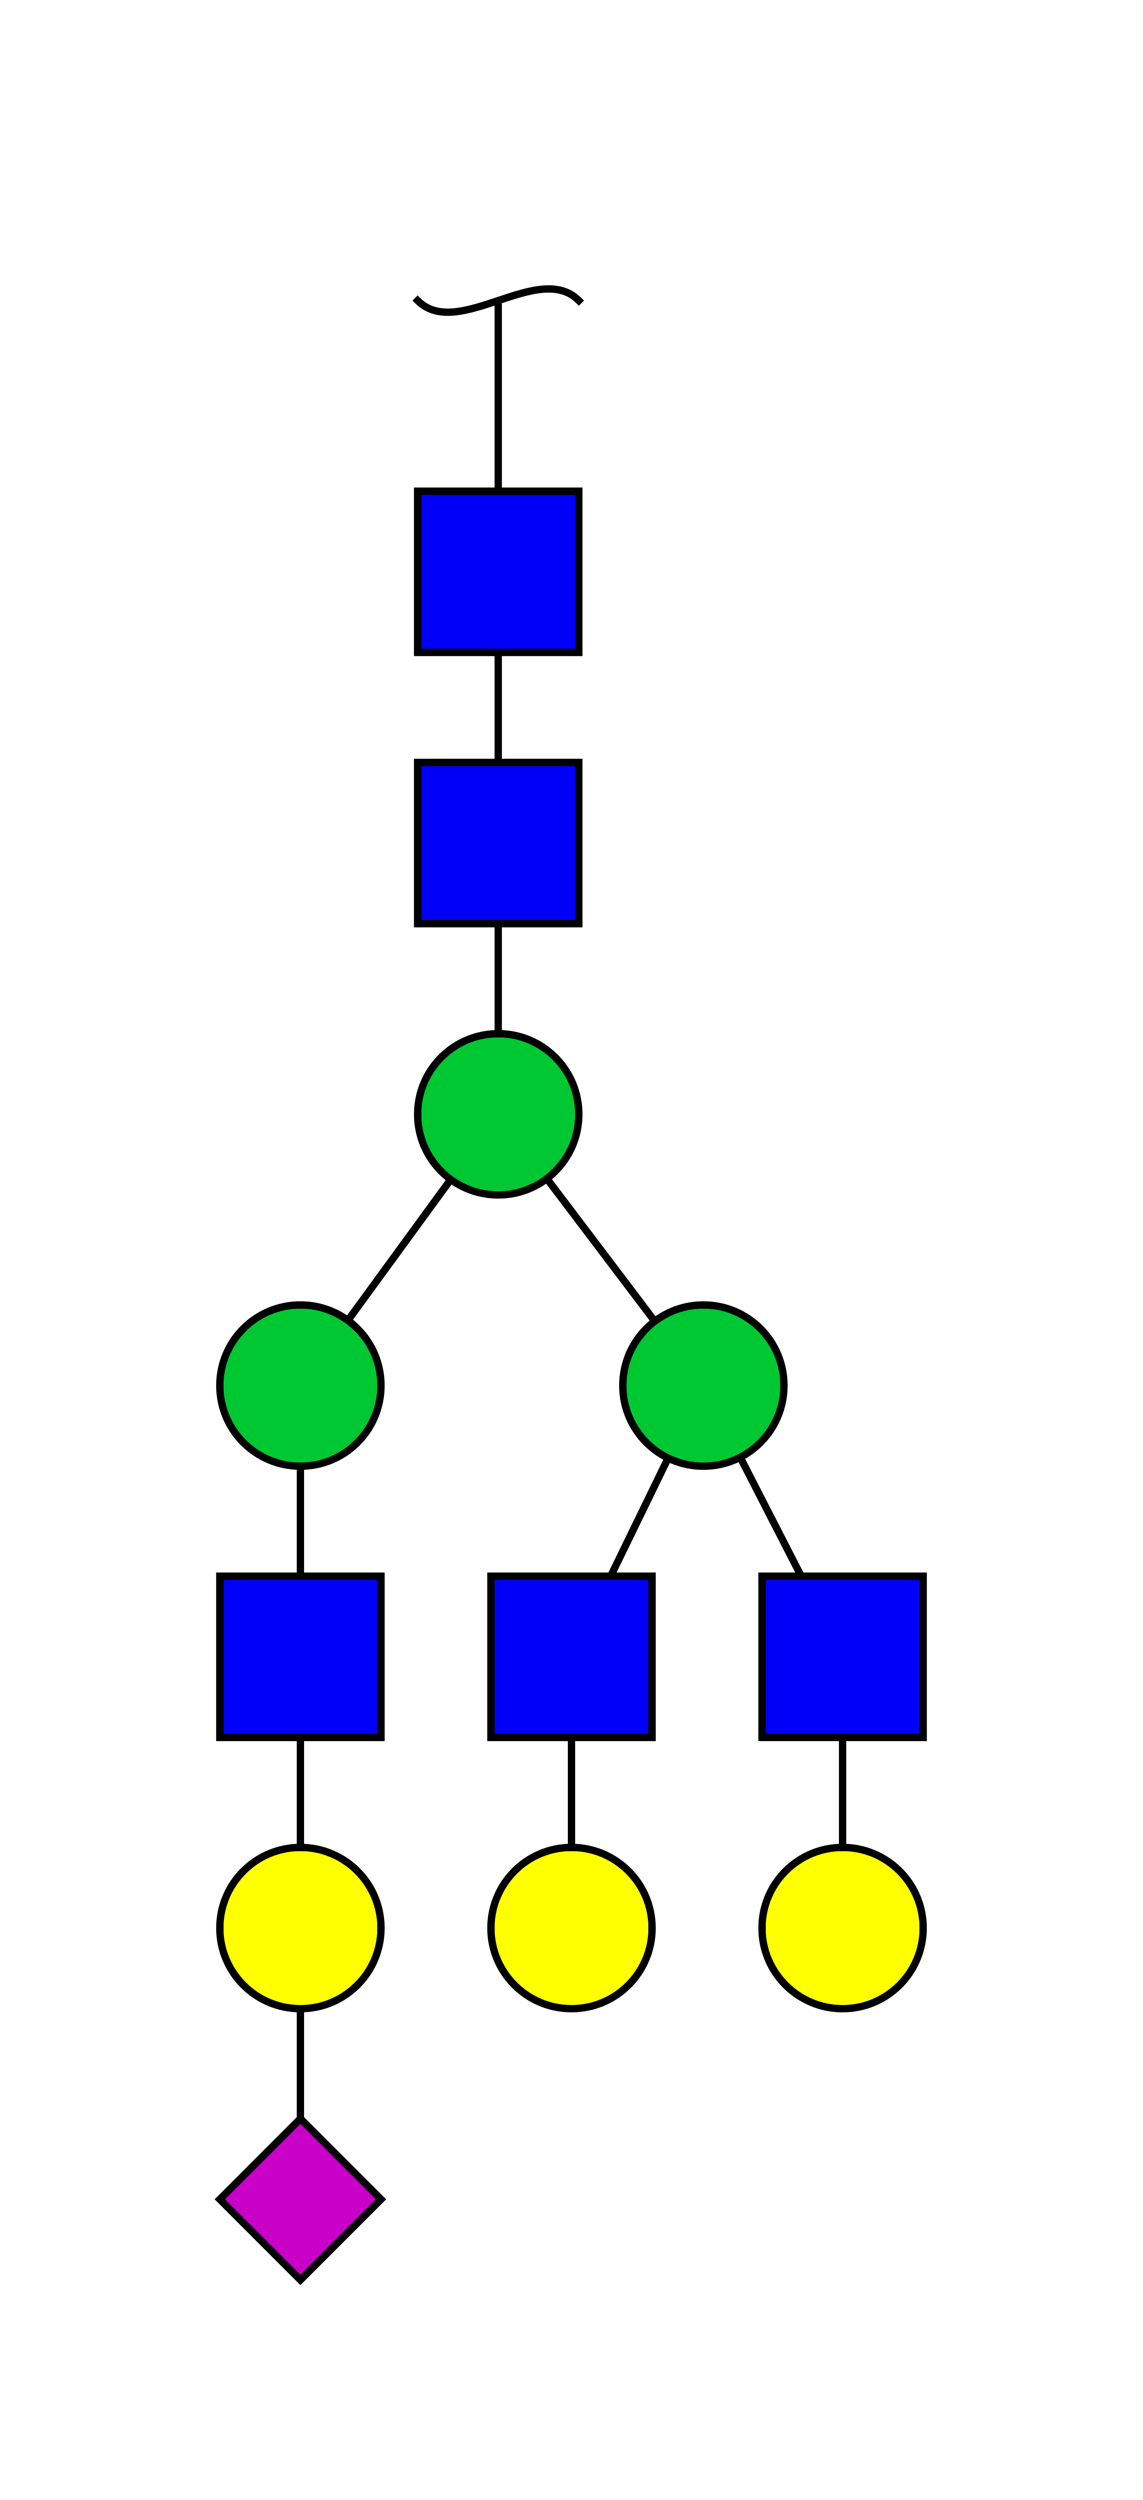 <?xml version="1.0"?>
<!DOCTYPE svg PUBLIC '-//W3C//DTD SVG 1.0//EN'
          'http://www.w3.org/TR/2001/REC-SVG-20010904/DTD/svg10.dtd'>
<svg xmlns:xlink="http://www.w3.org/1999/xlink" style="fill-opacity:1; color-rendering:auto; color-interpolation:auto; text-rendering:auto; stroke:black; stroke-linecap:square; stroke-miterlimit:10; shape-rendering:auto; stroke-opacity:1; fill:black; stroke-dasharray:none; font-weight:normal; stroke-width:1; font-family:&apos;Dialog&apos;; font-style:normal; stroke-linejoin:miter; font-size:12; stroke-dashoffset:0; image-rendering:auto;" viewBox="0 0 156 341" xmlns="http://www.w3.org/2000/svg"
><!--Generated by the Batik Graphics2D SVG Generator--><defs id="genericDefs"
  /><g
  ><defs id="defs1"
    ><clipPath clipPathUnits="userSpaceOnUse" id="clipPath1"
      ><path d="M57 67 L79 67 L79 89 L57 89 L57 67 Z"
      /></clipPath
      ><clipPath clipPathUnits="userSpaceOnUse" id="clipPath2"
      ><path d="M57 104 L79 104 L79 126 L57 126 L57 104 Z"
      /></clipPath
      ><clipPath clipPathUnits="userSpaceOnUse" id="clipPath3"
      ><path d="M79 152 C79 158.075 74.075 163 68 163 C61.925 163 57 158.075 57 152 C57 145.925 61.925 141 68 141 C74.075 141 79 145.925 79 152 Z"
      /></clipPath
      ><clipPath clipPathUnits="userSpaceOnUse" id="clipPath4"
      ><path d="M107 189 C107 195.075 102.075 200 96 200 C89.925 200 85 195.075 85 189 C85 182.925 89.925 178 96 178 C102.075 178 107 182.925 107 189 Z"
      /></clipPath
      ><clipPath clipPathUnits="userSpaceOnUse" id="clipPath5"
      ><path d="M104 215 L126 215 L126 237 L104 237 L104 215 Z"
      /></clipPath
      ><clipPath clipPathUnits="userSpaceOnUse" id="clipPath6"
      ><path d="M126 263 C126 269.075 121.075 274 115 274 C108.925 274 104 269.075 104 263 C104 256.925 108.925 252 115 252 C121.075 252 126 256.925 126 263 Z"
      /></clipPath
      ><clipPath clipPathUnits="userSpaceOnUse" id="clipPath7"
      ><path d="M67 215 L89 215 L89 237 L67 237 L67 215 Z"
      /></clipPath
      ><clipPath clipPathUnits="userSpaceOnUse" id="clipPath8"
      ><path d="M89 263 C89 269.075 84.075 274 78 274 C71.925 274 67 269.075 67 263 C67 256.925 71.925 252 78 252 C84.075 252 89 256.925 89 263 Z"
      /></clipPath
      ><clipPath clipPathUnits="userSpaceOnUse" id="clipPath9"
      ><path d="M52 189 C52 195.075 47.075 200 41 200 C34.925 200 30 195.075 30 189 C30 182.925 34.925 178 41 178 C47.075 178 52 182.925 52 189 Z"
      /></clipPath
      ><clipPath clipPathUnits="userSpaceOnUse" id="clipPath10"
      ><path d="M30 215 L52 215 L52 237 L30 237 L30 215 Z"
      /></clipPath
      ><clipPath clipPathUnits="userSpaceOnUse" id="clipPath11"
      ><path d="M52 263 C52 269.075 47.075 274 41 274 C34.925 274 30 269.075 30 263 C30 256.925 34.925 252 41 252 C47.075 252 52 256.925 52 263 Z"
      /></clipPath
      ><clipPath clipPathUnits="userSpaceOnUse" id="clipPath12"
      ><path style="fill-rule:evenodd;" d="M41 289 L52 300 L41 311 L30 300 Z"
      /></clipPath
    ></defs
    ><g style="fill:white; text-rendering:optimizeSpeed; stroke:white;"
    ><rect x="0" width="156" height="341" y="0" style="stroke:none;"
    /></g
    ><g style="text-rendering:optimizeSpeed;" ID="l-1:1,2"
    ><polygon style="fill:none;" points=" 68 41 68 78"
    /></g
    ><g style="text-rendering:optimizeSpeed;" ID="r-1:1"
    ><path style="fill:none;" d="M57 41 C62.5 46.5 73.5 35.5 79 41"
    /></g
    ><g data.parentResidueIndex="1" data.type="Linkage" style="text-rendering:optimizeSpeed;" ID="l-1:2,3" data.childResidueIndex="2" data.parentPositions="4" data.childPositions="1"
    ><polygon style="fill:none;" points=" 68 78 68 115"
    /></g
    ><g data.residueRingSize="?" data.residueChirality="D" ID="r-1:2" data.residueName="GlcNAc" style="fill:white; text-rendering:optimizeSpeed; stroke:white;" data.residueIsReducingEnd="true" data.residueAnomericState="?" data.residueIndex="1" data.type="Monosaccharide"
    ><rect x="57" y="67" width="22" style="clip-path:url(#clipPath1); stroke:none;" height="22"
      /><rect x="57" y="67" width="22" style="clip-path:url(#clipPath1); fill:rgb(0,0,250); stroke:none;" height="22"
      /><rect x="57" y="67" width="22" style="clip-path:url(#clipPath1); fill:none; stroke:black;" height="22"
      /><rect x="57" y="67" width="22" style="fill:none; stroke:black;" height="22"
    /></g
    ><g data.parentResidueIndex="2" data.type="Linkage" style="text-rendering:optimizeSpeed; " ID="l-1:3,4" data.childResidueIndex="3" data.parentPositions="4" data.childPositions="1"
    ><polygon style="fill:none;" points=" 68 115 68 152"
    /></g
    ><g data.residueRingSize="p" data.type="Monosaccharide" style="fill:white; text-rendering:optimizeSpeed; stroke:white;" ID="r-1:3" data.residueName="GlcNAc" data.residueAnomericState="b" data.residueIndex="2" data.residueChirality="D"
    ><rect x="57" y="104" width="22" style="clip-path:url(#clipPath2); stroke:none;" height="22"
      /><rect x="57" y="104" width="22" style="clip-path:url(#clipPath2); fill:rgb(0,0,250); stroke:none;" height="22"
      /><rect x="57" y="104" width="22" style="clip-path:url(#clipPath2); fill:none; stroke:black;" height="22"
      /><rect x="57" y="104" width="22" style="fill:none; stroke:black;" height="22"
    /></g
    ><g data.parentResidueIndex="3" data.type="Linkage" style="text-rendering:optimizeSpeed; " ID="l-1:4,5" data.childResidueIndex="4" data.parentPositions="3" data.childPositions="1"
    ><polygon style="fill:none;" points=" 68 152 96 189"
    /></g
    ><g data.parentResidueIndex="3" data.type="Linkage" style="text-rendering:optimizeSpeed; " ID="l-1:4,6" data.childResidueIndex="5" data.parentPositions="6" data.childPositions="1"
    ><polygon style="fill:none;" points=" 68 152 41 189"
    /></g
    ><g data.residueRingSize="p" data.type="Monosaccharide" style="fill:white; text-rendering:optimizeSpeed; stroke:white;" ID="r-1:4" data.residueName="Man" data.residueAnomericState="b" data.residueIndex="3" data.residueChirality="D"
    ><circle r="11" style="clip-path:url(#clipPath3); stroke:none;" cx="68" cy="152"
      /><rect x="57" y="141" width="22" style="clip-path:url(#clipPath3); fill:rgb(0,200,50); stroke:none;" height="22"
      /><rect x="57" y="141" width="22" style="clip-path:url(#clipPath3); fill:none; stroke:black;" height="22"
      /><circle r="11" style="fill:none; stroke:black;" cx="68" cy="152"
    /></g
    ><g data.parentResidueIndex="4" data.type="Linkage" style="text-rendering:optimizeSpeed; " ID="l-1:5,7" data.childResidueIndex="6" data.parentPositions="2" data.childPositions="1"
    ><polygon style="fill:none;" points=" 96 189 115 226"
    /></g
    ><g data.parentResidueIndex="4" data.type="Linkage" style="text-rendering:optimizeSpeed; " ID="l-1:5,8" data.childResidueIndex="7" data.parentPositions="4" data.childPositions="1"
    ><polygon style="fill:none;" points=" 96 189 78 226"
    /></g
    ><g data.residueRingSize="p" data.type="Monosaccharide" style="fill:white; text-rendering:optimizeSpeed; stroke:white;" ID="r-1:5" data.residueName="Man" data.residueAnomericState="a" data.residueIndex="4" data.residueChirality="D"
    ><circle r="11" style="clip-path:url(#clipPath4); stroke:none;" cx="96" cy="189"
      /><rect x="85" y="178" width="22" style="clip-path:url(#clipPath4); fill:rgb(0,200,50); stroke:none;" height="22"
      /><rect x="85" y="178" width="22" style="clip-path:url(#clipPath4); fill:none; stroke:black;" height="22"
      /><circle r="11" style="fill:none; stroke:black;" cx="96" cy="189"
    /></g
    ><g data.parentResidueIndex="6" data.type="Linkage" style="text-rendering:optimizeSpeed; " ID="l-1:7,9" data.childResidueIndex="8" data.parentPositions="4" data.childPositions="1"
    ><polygon style="fill:none;" points=" 115 226 115 263"
    /></g
    ><g data.residueRingSize="p" data.type="Monosaccharide" style="fill:white; text-rendering:optimizeSpeed; stroke:white;" ID="r-1:7" data.residueName="GlcNAc" data.residueAnomericState="b" data.residueIndex="6" data.residueChirality="D"
    ><rect x="104" y="215" width="22" style="clip-path:url(#clipPath5); stroke:none;" height="22"
      /><rect x="104" y="215" width="22" style="clip-path:url(#clipPath5); fill:rgb(0,0,250); stroke:none;" height="22"
      /><rect x="104" y="215" width="22" style="clip-path:url(#clipPath5); fill:none; stroke:black;" height="22"
      /><rect x="104" y="215" width="22" style="fill:none; stroke:black;" height="22"
    /></g
    ><g data.residueRingSize="p" data.type="Monosaccharide" style="fill:white; text-rendering:optimizeSpeed; stroke:white;" ID="r-1:9" data.residueName="Gal" data.residueAnomericState="b" data.residueIndex="8" data.residueChirality="D"
    ><circle r="11" style="clip-path:url(#clipPath6); stroke:none;" cx="115" cy="263"
      /><rect x="104" y="252" width="22" style="clip-path:url(#clipPath6); fill:yellow; stroke:none;" height="22"
      /><rect x="104" y="252" width="22" style="clip-path:url(#clipPath6); fill:none; stroke:black;" height="22"
      /><circle r="11" style="fill:none; stroke:black;" cx="115" cy="263"
    /></g
    ><g data.parentResidueIndex="7" data.type="Linkage" style="text-rendering:optimizeSpeed; " ID="l-1:8,10" data.childResidueIndex="9" data.parentPositions="4" data.childPositions="1"
    ><polygon style="fill:none;" points=" 78 226 78 263"
    /></g
    ><g data.residueRingSize="p" data.type="Monosaccharide" style="fill:white; text-rendering:optimizeSpeed; stroke:white;" ID="r-1:8" data.residueName="GlcNAc" data.residueAnomericState="b" data.residueIndex="7" data.residueChirality="D"
    ><rect x="67" y="215" width="22" style="clip-path:url(#clipPath7); stroke:none;" height="22"
      /><rect x="67" y="215" width="22" style="clip-path:url(#clipPath7); fill:rgb(0,0,250); stroke:none;" height="22"
      /><rect x="67" y="215" width="22" style="clip-path:url(#clipPath7); fill:none; stroke:black;" height="22"
      /><rect x="67" y="215" width="22" style="fill:none; stroke:black;" height="22"
    /></g
    ><g data.residueRingSize="p" data.type="Monosaccharide" style="fill:white; text-rendering:optimizeSpeed; stroke:white;" ID="r-1:10" data.residueName="Gal" data.residueAnomericState="b" data.residueIndex="9" data.residueChirality="D"
    ><circle r="11" style="clip-path:url(#clipPath8); stroke:none;" cx="78" cy="263"
      /><rect x="67" y="252" width="22" style="clip-path:url(#clipPath8); fill:yellow; stroke:none;" height="22"
      /><rect x="67" y="252" width="22" style="clip-path:url(#clipPath8); fill:none; stroke:black;" height="22"
      /><circle r="11" style="fill:none; stroke:black;" cx="78" cy="263"
    /></g
    ><g data.parentResidueIndex="5" data.type="Linkage" style="text-rendering:optimizeSpeed; " ID="l-1:6,11" data.childResidueIndex="10" data.parentPositions="2" data.childPositions="1"
    ><polygon style="fill:none;" points=" 41 189 41 226"
    /></g
    ><g data.residueRingSize="p" data.type="Monosaccharide" style="fill:white; text-rendering:optimizeSpeed; stroke:white;" ID="r-1:6" data.residueName="Man" data.residueAnomericState="a" data.residueIndex="5" data.residueChirality="D"
    ><circle r="11" style="clip-path:url(#clipPath9); stroke:none;" cx="41" cy="189"
      /><rect x="30" y="178" width="22" style="clip-path:url(#clipPath9); fill:rgb(0,200,50); stroke:none;" height="22"
      /><rect x="30" y="178" width="22" style="clip-path:url(#clipPath9); fill:none; stroke:black;" height="22"
      /><circle r="11" style="fill:none; stroke:black;" cx="41" cy="189"
    /></g
    ><g data.parentResidueIndex="10" data.type="Linkage" style="text-rendering:optimizeSpeed; " ID="l-1:11,12" data.childResidueIndex="11" data.parentPositions="4" data.childPositions="1"
    ><polygon style="fill:none;" points=" 41 226 41 263"
    /></g
    ><g data.residueRingSize="p" data.type="Monosaccharide" style="fill:white; text-rendering:optimizeSpeed; stroke:white;" ID="r-1:11" data.residueName="GlcNAc" data.residueAnomericState="b" data.residueIndex="10" data.residueChirality="D"
    ><rect x="30" y="215" width="22" style="clip-path:url(#clipPath10); stroke:none;" height="22"
      /><rect x="30" y="215" width="22" style="clip-path:url(#clipPath10); fill:rgb(0,0,250); stroke:none;" height="22"
      /><rect x="30" y="215" width="22" style="clip-path:url(#clipPath10); fill:none; stroke:black;" height="22"
      /><rect x="30" y="215" width="22" style="fill:none; stroke:black;" height="22"
    /></g
    ><g data.parentResidueIndex="11" data.type="Linkage" style="text-rendering:optimizeSpeed; " ID="l-1:12,13" data.childResidueIndex="12" data.parentPositions="6" data.childPositions="2"
    ><polygon style="fill:none;" points=" 41 263 41 300"
    /></g
    ><g data.residueRingSize="p" data.type="Monosaccharide" style="fill:white; text-rendering:optimizeSpeed; stroke:white;" ID="r-1:12" data.residueName="Gal" data.residueAnomericState="b" data.residueIndex="11" data.residueChirality="D"
    ><circle r="11" style="clip-path:url(#clipPath11); stroke:none;" cx="41" cy="263"
      /><rect x="30" y="252" width="22" style="clip-path:url(#clipPath11); fill:yellow; stroke:none;" height="22"
      /><rect x="30" y="252" width="22" style="clip-path:url(#clipPath11); fill:none; stroke:black;" height="22"
      /><circle r="11" style="fill:none; stroke:black;" cx="41" cy="263"
    /></g
    ><g data.residueRingSize="p" data.type="Monosaccharide" style="fill:white; text-rendering:optimizeSpeed; stroke:white;" ID="r-1:13" data.residueName="NeuAc" data.residueAnomericState="a" data.residueIndex="12" data.residueChirality="D"
    ><polygon style="stroke:none; clip-path:url(#clipPath12);" points=" 41 289 52 300 41 311 30 300"
      /><rect x="30" y="289" width="22" style="clip-path:url(#clipPath12); fill:rgb(200,0,200); stroke:none;" height="22"
      /><rect x="30" y="289" width="22" style="clip-path:url(#clipPath12); fill:none; stroke:black;" height="22"
      /><polygon style="fill:none; stroke:black;" points=" 41 289 52 300 41 311 30 300"
    /></g
  ></g
></svg
>
